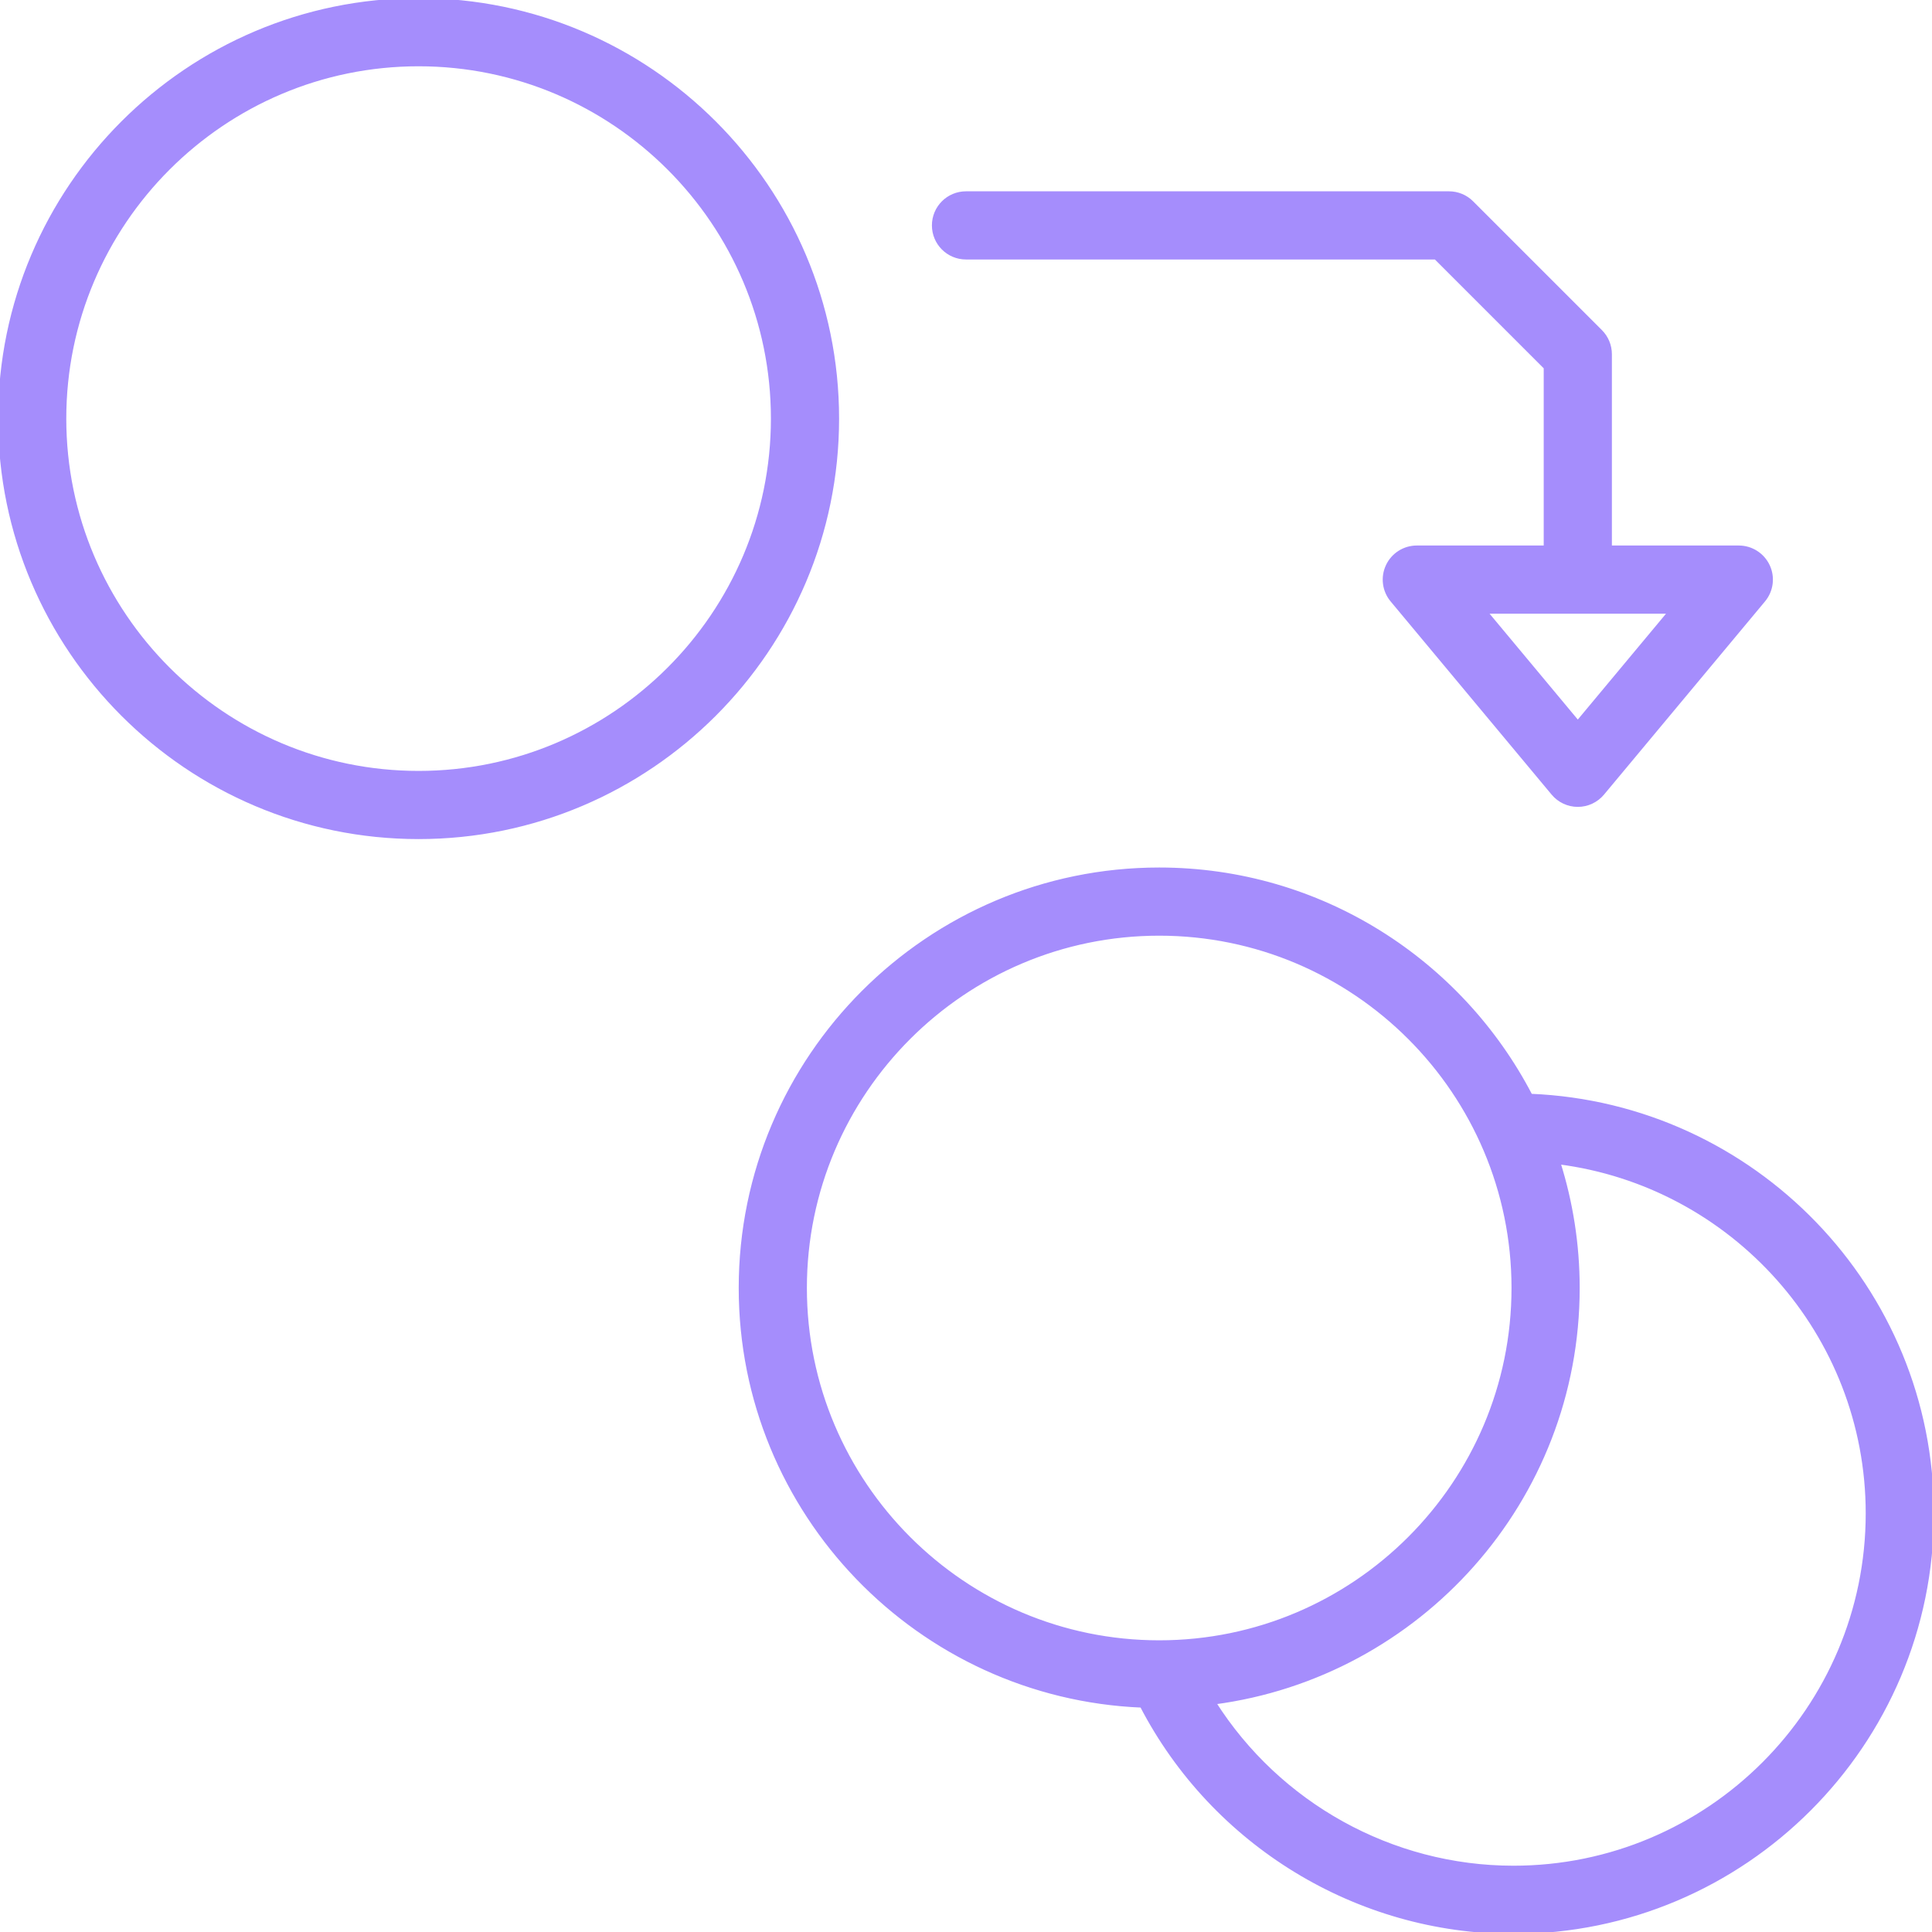 <svg fill="#a58dfc" height="101px" width="101px" version="1.1" id="Layer_1" xmlns="http://www.w3.org/2000/svg" xmlns:xlink="http://www.w3.org/1999/xlink" viewBox="0 0 512 512" xml:space="preserve" stroke="#a58dfc"><g id="SVGRepo_bgCarrier" stroke-width="0"></g><g id="SVGRepo_tracerCarrier" stroke-linecap="round" stroke-linejoin="round"></g><g id="SVGRepo_iconCarrier"> <g> <g> <path d="M110.933,0C49.766,0,0,49.766,0,110.933s49.766,110.933,110.933,110.933S221.867,172.1,221.867,110.933S172.1,0,110.933,0 z M110.933,204.8c-51.755,0-93.867-42.112-93.867-93.867c0-51.755,42.112-93.867,93.867-93.867 c51.755,0,93.867,42.112,93.867,93.867C204.8,162.688,162.688,204.8,110.933,204.8z"></path> </g> </g> <g> <g> <path d="M405.623,290.364c-18.5-35.576-55.637-59.964-98.423-59.964c-61.167,0-110.933,49.766-110.933,110.933 c0,59.614,47.3,108.254,106.308,110.703C321.553,488.61,359.612,512,401.067,512C462.234,512,512,462.234,512,401.067 C512,341.436,464.666,292.779,405.623,290.364z M213.333,341.333c0-51.755,42.112-93.867,93.867-93.867 s93.867,42.112,93.867,93.867c0,51.755-42.112,93.867-93.867,93.867S213.333,393.088,213.333,341.333z M401.067,494.933 c-32.358,0-62.285-16.828-79.334-43.733c54.306-7.151,96.401-53.632,96.401-109.867c0-11.597-1.801-22.775-5.12-33.289 c46.123,5.905,81.92,45.321,81.92,93.022C494.933,452.821,452.821,494.933,401.067,494.933z"></path> </g> </g> <g> <g> <path d="M468.531,149.982c-1.408-2.995-4.42-4.915-7.731-4.915h-34.133v-51.2c0-2.261-0.896-4.437-2.5-6.033L390.033,53.7 c-1.596-1.604-3.763-2.5-6.033-2.5H256c-4.719,0-8.533,3.823-8.533,8.533s3.814,8.533,8.533,8.533h124.467L409.6,97.399v47.667 h-34.133c-3.311,0-6.323,1.92-7.723,4.915c-1.408,3.004-0.947,6.545,1.169,9.079l42.667,51.2c1.621,1.946,4.019,3.072,6.554,3.072 s4.932-1.126,6.562-3.072l42.667-51.2C469.478,156.518,469.939,152.977,468.531,149.982z M418.133,191.471l-24.448-29.338h48.896 L418.133,191.471z"></path> </g> </g> </g></svg>